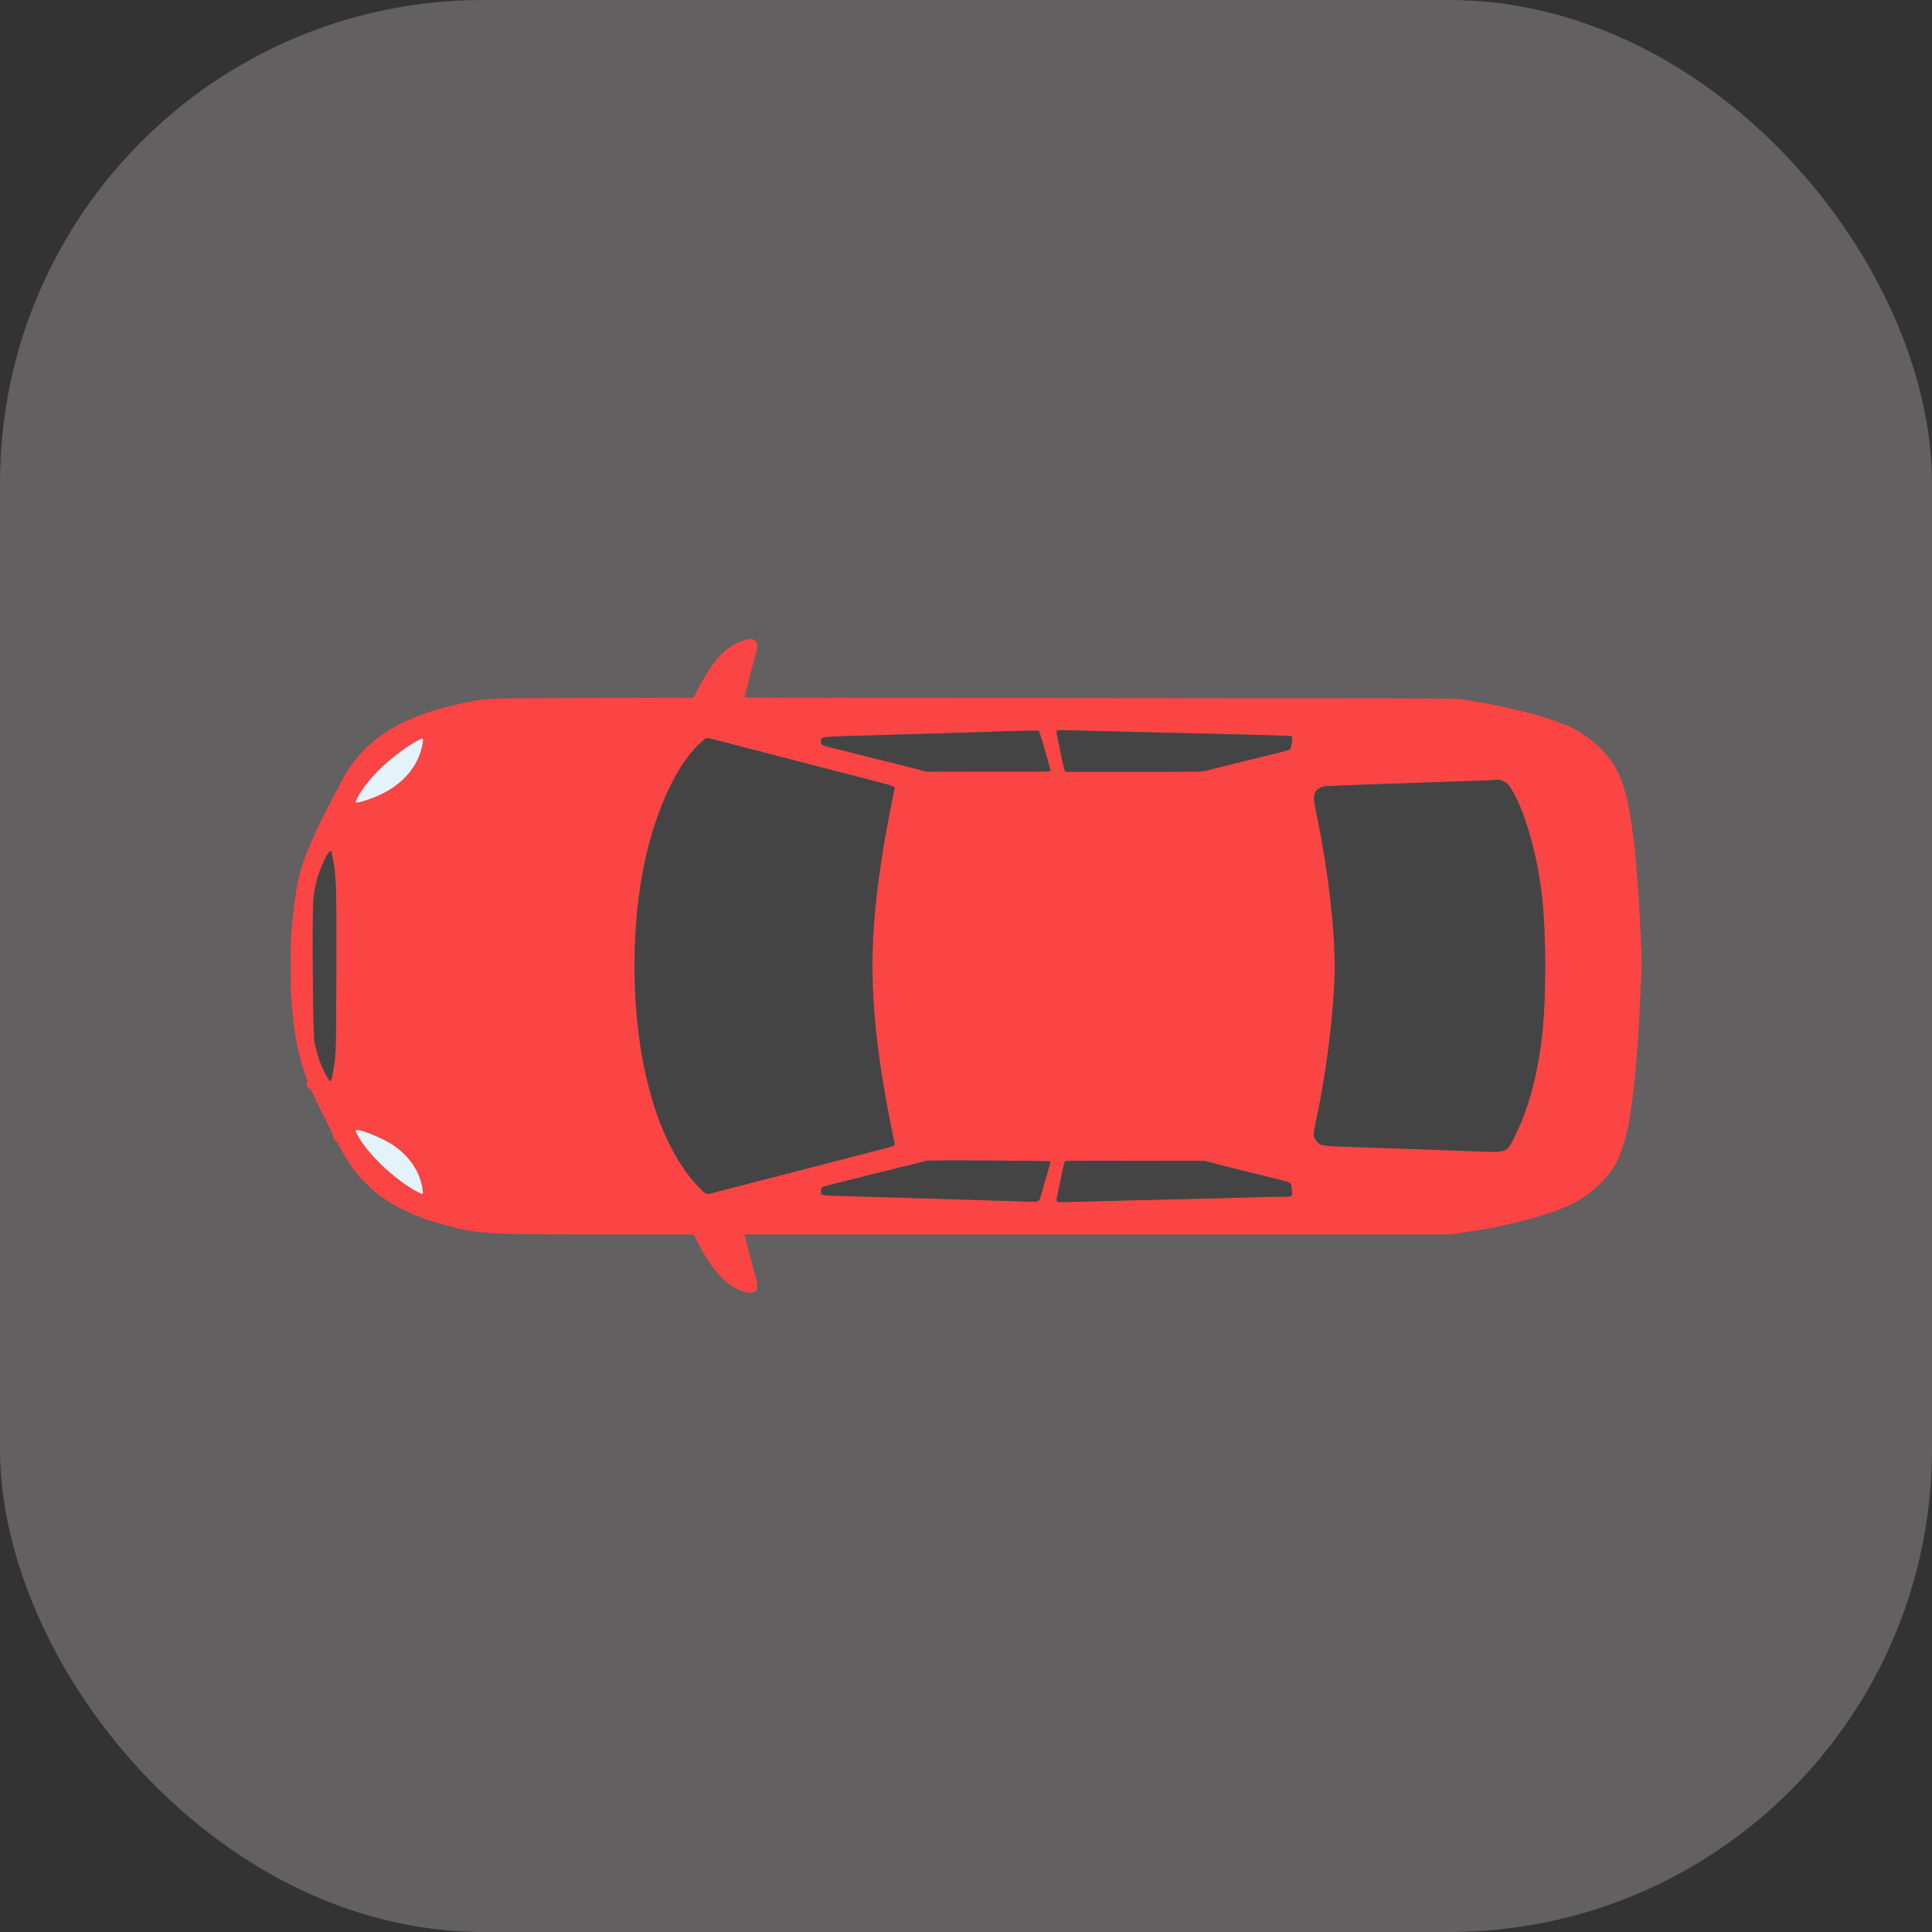 <svg xmlns="http://www.w3.org/2000/svg" version="1.1" xmlns:xlink="http://www.w3.org/1999/xlink" xmlns:svgjs="http://svgjs.com/svgjs" width="1000" height="1000"><rect width="100%" height="100%" fill="#333333" stroke="none"/><rect width="1000" height="1000" rx="250" ry="250" fill="#626060"></rect><g transform="matrix(1.75,0,0,1.75,149.944,328.309)"><svg xmlns="http://www.w3.org/2000/svg" version="1.1" xmlns:xlink="http://www.w3.org/1999/xlink" xmlns:svgjs="http://svgjs.com/svgjs" width="400" height="196.241"><svg id="svg" version="1.1" xmlns="http://www.w3.org/2000/svg" xmlns:xlink="http://www.w3.org/1999/xlink" width="400" height="196.241" viewBox="0, 0, 400,196.241"><g id="svgg"><path id="path0" d="M134.915 1.581 C 129.386 3.073,125.345 7.277,120.583 16.492 L 119.417 18.750 89.750 18.840 C 56.534 18.940,58.685 18.864,52.083 20.184 C 33.289 23.942,22.109 30.895,15.663 42.833 C 6.452 59.895,3.201 67.707,1.932 75.833 C 1.336 79.654,0.874 83.602,0.472 88.333 C 0.198 91.560,0.195 104.846,0.468 107.833 C 0.582 109.071,0.750 110.908,0.843 111.917 C 0.935 112.925,1.081 114.275,1.167 114.917 C 1.253 115.558,1.406 116.721,1.507 117.500 C 2.041 121.607,3.204 126.325,4.724 130.556 C 5.209 131.906,5.281 132.265,5.132 132.594 C 4.845 133.222,5.151 134.035,5.787 134.333 C 6.088 134.474,6.410 134.801,6.526 135.083 C 7.181 136.679,9.842 142.182,11.223 144.801 C 12.109 146.478,12.834 148.053,12.836 148.301 C 12.840 149.091,13.031 149.507,13.501 149.751 C 13.816 149.913,14.210 150.474,14.755 151.536 C 20.796 163.296,29.541 170.022,44.263 174.231 C 55.421 177.421,56.568 177.500,91.874 177.500 L 119.497 177.500 120.494 179.489 C 125.172 188.821,130.145 193.835,135.622 194.744 C 137.840 195.113,138.826 193.490,138.012 190.809 C 137.835 190.227,137.415 188.700,137.079 187.417 C 136.743 186.133,136.329 184.558,136.158 183.917 C 135.419 181.146,134.695 178.383,134.598 177.958 L 134.494 177.500 238.889 177.500 L 343.285 177.500 346.184 177.086 C 360.161 175.089,371.561 172.134,379.173 168.537 C 384.709 165.920,390.616 160.244,392.827 155.416 C 394.278 152.247,395.834 146.719,396.322 143.000 C 396.400 142.404,396.583 141.242,396.729 140.417 C 397.147 138.046,397.913 131.306,398.158 127.833 C 398.239 126.688,398.382 124.925,398.475 123.917 C 398.776 120.681,399.127 114.580,399.503 106.083 C 399.600 103.883,399.723 101.596,399.777 101.000 C 399.942 99.158,399.916 95.923,399.702 91.750 C 399.589 89.550,399.423 86.212,399.334 84.333 C 399.182 81.151,399.030 78.705,398.678 73.750 C 398.279 68.140,398.052 65.562,397.661 62.208 C 397.234 58.551,397.132 57.776,396.834 55.917 C 396.658 54.817,396.467 53.579,396.411 53.167 C 395.876 49.276,394.378 44.017,392.921 40.917 C 390.041 34.789,382.759 28.486,376.071 26.335 C 375.711 26.219,374.967 25.936,374.417 25.706 C 370.195 23.942,359.300 21.303,349.833 19.751 C 348.412 19.518,346.800 19.236,346.250 19.123 C 345.467 18.963,322.369 18.909,240.007 18.875 C 182.124 18.851,134.703 18.770,134.629 18.696 C 134.512 18.579,134.970 16.650,136.177 12.167 C 136.337 11.571,136.743 10.033,137.079 8.750 C 137.415 7.467,137.835 5.940,138.012 5.357 C 138.928 2.341,137.691 0.831,134.915 1.581 M235.000 28.503 C 238.621 28.592,244.471 28.742,248.000 28.836 C 251.529 28.931,257.679 29.079,261.667 29.167 C 265.654 29.254,271.729 29.400,275.167 29.490 C 278.604 29.581,284.754 29.737,288.833 29.837 C 292.912 29.937,296.319 30.087,296.403 30.171 C 296.692 30.458,296.228 33.714,295.854 34.016 C 295.674 34.163,294.526 34.526,293.304 34.824 C 282.847 37.370,271.443 40.203,270.811 40.412 C 270.135 40.635,267.520 40.667,249.773 40.667 L 229.508 40.667 229.258 40.285 C 229.120 40.075,228.735 38.557,228.401 36.910 C 228.067 35.264,227.607 33.017,227.379 31.917 C 226.841 29.328,226.777 28.887,226.893 28.584 C 227.007 28.287,226.469 28.292,235.000 28.503 M221.753 29.042 C 221.889 29.340,222.573 31.571,223.272 34.000 C 225.220 40.765,225.115 40.325,224.829 40.507 C 224.679 40.602,217.521 40.648,206.417 40.623 L 188.250 40.583 184.833 39.706 C 182.954 39.224,180.817 38.671,180.083 38.478 C 179.350 38.285,177.737 37.885,176.500 37.588 C 173.704 36.917,169.174 35.786,166.750 35.153 C 165.742 34.889,163.342 34.292,161.417 33.825 C 157.191 32.801,157.167 32.788,157.167 31.600 C 157.167 30.211,155.591 30.356,177.333 29.746 C 182.237 29.608,188.537 29.424,191.333 29.336 C 194.129 29.249,199.267 29.093,202.750 28.991 C 206.233 28.888,210.358 28.747,211.917 28.677 C 213.475 28.607,216.270 28.539,218.128 28.525 L 221.505 28.500 221.753 29.042 M126.280 31.319 C 127.639 31.677,131.412 32.659,134.667 33.499 C 137.921 34.340,144.183 35.962,148.583 37.104 C 152.983 38.246,158.346 39.634,160.500 40.190 C 162.654 40.745,165.654 41.523,167.167 41.918 C 168.679 42.314,171.867 43.139,174.250 43.751 C 178.501 44.843,179.127 45.095,178.922 45.630 C 178.698 46.213,176.594 57.137,175.849 61.583 C 171.053 90.198,171.169 108.119,176.340 137.532 C 176.927 140.876,178.718 150.001,178.918 150.667 C 179.065 151.159,178.691 151.356,176.569 151.911 C 175.385 152.220,169.729 153.684,164.000 155.164 C 158.271 156.644,149.233 158.980,143.917 160.355 C 138.600 161.729,132.487 163.306,130.333 163.858 C 128.179 164.410,125.893 165.005,125.253 165.181 C 123.182 165.749,123.174 165.746,121.175 163.706 C 109.113 151.396,102.004 127.062,102.004 98.083 C 102.004 69.735,108.533 46.736,120.405 33.269 C 122.869 30.474,122.963 30.443,126.280 31.319 M39.402 30.975 C 39.540 31.200,39.197 33.109,38.723 34.750 C 36.751 41.576,30.116 47.113,20.952 49.582 C 19.474 49.980,19.313 49.836,19.894 48.639 C 21.398 45.539,25.037 41.134,28.667 38.021 C 33.383 33.976,38.984 30.300,39.402 30.975 M359.262 43.590 C 362.520 45.151,367.559 58.938,369.659 72.035 C 371.626 84.306,371.930 106.269,370.315 119.500 C 368.890 131.170,366.183 140.946,362.235 148.671 C 359.754 153.529,360.521 153.286,349.000 152.855 C 346.021 152.743,341.633 152.582,339.250 152.496 C 336.867 152.411,332.817 152.264,330.250 152.171 C 327.683 152.077,322.133 151.890,317.917 151.755 C 304.747 151.333,305.200 151.385,303.996 150.175 C 302.668 148.842,302.608 148.254,303.423 144.578 C 306.256 131.797,308.443 115.263,309.015 102.298 C 309.547 90.235,307.378 70.529,303.481 52.023 C 302.578 47.736,302.807 46.546,304.755 45.405 C 305.657 44.877,305.632 44.878,319.667 44.417 C 327.084 44.174,331.262 44.028,341.000 43.672 C 343.429 43.583,347.929 43.430,351.000 43.331 C 354.071 43.232,356.658 43.120,356.750 43.082 C 357.111 42.933,358.460 43.206,359.262 43.590 M12.333 64.239 C 12.333 64.279,12.441 64.826,12.574 65.454 C 13.785 71.214,13.871 73.655,13.789 100.000 C 13.714 124.281,13.728 123.834,12.903 128.808 C 12.258 132.701,12.189 132.779,11.045 130.905 C 9.512 128.392,8.024 124.241,7.306 120.474 C 6.891 118.296,6.623 83.675,6.984 78.821 C 7.341 74.009,8.708 69.486,11.095 65.218 C 11.587 64.338,12.333 63.748,12.333 64.239 M23.500 147.595 C 32.485 150.753,38.306 156.854,39.312 164.167 C 39.529 165.739,39.432 165.794,37.898 164.977 C 31.579 161.611,24.220 154.877,20.802 149.333 C 18.851 146.169,19.060 146.035,23.500 147.595 M224.945 155.931 C 225.001 156.076,224.580 157.782,224.010 159.722 C 223.440 161.663,222.700 164.181,222.365 165.318 C 221.549 168.090,221.925 167.883,217.931 167.762 C 216.090 167.706,212.108 167.587,209.083 167.497 C 206.058 167.407,201.183 167.260,198.250 167.169 C 195.317 167.078,190.367 166.928,187.250 166.835 C 184.133 166.742,179.146 166.590,176.167 166.498 C 173.188 166.407,167.790 166.253,164.173 166.156 C 156.869 165.962,157.165 166.021,157.169 164.771 C 157.173 163.399,156.932 163.530,161.500 162.423 C 163.287 161.990,165.425 161.458,166.250 161.242 C 168.942 160.535,174.537 159.142,176.666 158.649 C 177.812 158.383,179.087 158.059,179.500 157.927 C 179.912 157.796,180.700 157.600,181.250 157.492 C 182.509 157.245,188.052 155.837,188.149 155.739 C 188.398 155.491,224.849 155.680,224.945 155.931 M273.250 156.449 C 276.824 157.372,281.267 158.485,289.120 160.425 C 296.825 162.328,296.135 161.976,296.369 164.122 C 296.619 166.423,296.723 166.334,293.771 166.333 C 292.476 166.332,288.979 166.404,286.000 166.492 C 279.469 166.686,269.133 166.948,259.417 167.166 C 251.377 167.347,241.667 167.594,233.333 167.830 C 230.262 167.917,227.544 167.945,227.292 167.892 C 226.689 167.764,226.696 167.573,227.420 164.167 C 227.741 162.654,228.243 160.226,228.534 158.771 C 228.826 157.316,229.169 156.022,229.296 155.894 C 229.492 155.699,232.708 155.670,250.056 155.711 L 270.583 155.760 273.250 156.449 " stroke="none" fill="#fb4444" fill-rule="evenodd"></path><path id="path1" d="M226.893 28.584 C 226.777 28.887,226.841 29.328,227.379 31.917 C 227.607 33.017,228.067 35.264,228.401 36.910 C 228.735 38.557,229.120 40.075,229.258 40.285 L 229.508 40.667 249.773 40.667 C 267.520 40.667,270.135 40.635,270.811 40.412 C 271.443 40.203,282.847 37.370,293.304 34.824 C 294.526 34.526,295.674 34.163,295.854 34.016 C 296.228 33.714,296.692 30.458,296.403 30.171 C 296.319 30.087,292.912 29.937,288.833 29.837 C 284.754 29.737,278.604 29.581,275.167 29.490 C 271.729 29.400,265.654 29.254,261.667 29.167 C 257.679 29.079,251.529 28.931,248.000 28.836 C 239.505 28.610,228.595 28.341,227.703 28.337 C 227.219 28.334,226.959 28.414,226.893 28.584 M211.917 28.677 C 210.358 28.747,206.233 28.888,202.750 28.991 C 199.267 29.093,194.129 29.249,191.333 29.336 C 188.537 29.424,182.237 29.608,177.333 29.746 C 155.591 30.356,157.167 30.211,157.167 31.600 C 157.167 32.788,157.191 32.801,161.417 33.825 C 163.342 34.292,165.742 34.889,166.750 35.153 C 169.174 35.786,173.704 36.917,176.500 37.588 C 177.737 37.885,179.350 38.285,180.083 38.478 C 180.817 38.671,182.954 39.224,184.833 39.706 L 188.250 40.583 206.417 40.623 C 217.521 40.648,224.679 40.602,224.829 40.507 C 225.115 40.325,225.220 40.765,223.272 34.000 C 222.573 31.571,221.889 29.340,221.753 29.042 L 221.505 28.500 218.128 28.525 C 216.270 28.539,213.475 28.607,211.917 28.677 M122.307 31.394 C 112.812 39.152,104.814 59.945,102.746 82.249 C 99.530 116.924,106.794 149.029,121.175 163.706 C 123.174 165.746,123.182 165.749,125.253 165.181 C 125.893 165.005,128.179 164.410,130.333 163.858 C 132.487 163.306,138.600 161.729,143.917 160.355 C 149.233 158.980,158.271 156.644,164.000 155.164 C 169.729 153.684,175.385 152.220,176.569 151.911 C 178.691 151.356,179.065 151.159,178.918 150.667 C 178.718 150.001,176.927 140.876,176.340 137.532 C 171.169 108.119,171.053 90.198,175.849 61.583 C 176.594 57.137,178.698 46.213,178.922 45.630 C 179.127 45.095,178.501 44.843,174.250 43.751 C 171.867 43.139,168.679 42.314,167.167 41.918 C 165.654 41.523,162.654 40.745,160.500 40.190 C 158.346 39.634,152.983 38.246,148.583 37.104 C 144.183 35.962,137.921 34.340,134.667 33.499 C 131.412 32.659,127.639 31.677,126.280 31.319 C 123.238 30.515,123.386 30.513,122.307 31.394 M356.750 43.082 C 356.658 43.120,354.071 43.232,351.000 43.331 C 347.929 43.430,343.429 43.583,341.000 43.672 C 331.262 44.028,327.084 44.174,319.667 44.417 C 305.632 44.878,305.657 44.877,304.755 45.405 C 302.807 46.546,302.578 47.736,303.481 52.023 C 307.378 70.529,309.547 90.235,309.015 102.298 C 308.443 115.263,306.256 131.797,303.423 144.578 C 302.608 148.254,302.668 148.842,303.996 150.175 C 305.200 151.385,304.747 151.333,317.917 151.755 C 322.133 151.890,327.683 152.077,330.250 152.171 C 332.817 152.264,336.867 152.411,339.250 152.496 C 341.633 152.582,346.021 152.743,349.000 152.855 C 360.521 153.286,359.754 153.529,362.235 148.671 C 366.183 140.946,368.890 131.170,370.315 119.500 C 371.670 108.398,371.673 87.993,370.320 76.833 C 368.731 63.717,364.715 50.412,360.626 44.719 C 359.887 43.690,357.608 42.728,356.750 43.082 M11.095 65.218 C 8.708 69.486,7.341 74.009,6.984 78.821 C 6.623 83.675,6.891 118.296,7.306 120.474 C 8.024 124.241,9.512 128.392,11.045 130.905 C 12.189 132.779,12.258 132.701,12.903 128.808 C 13.728 123.834,13.714 124.281,13.789 100.000 C 13.871 73.655,13.785 71.214,12.574 65.454 C 12.441 64.826,12.333 64.279,12.333 64.239 C 12.333 63.748,11.587 64.338,11.095 65.218 M188.149 155.739 C 188.052 155.837,182.509 157.245,181.250 157.492 C 180.700 157.600,179.912 157.796,179.500 157.927 C 179.087 158.059,177.812 158.383,176.666 158.649 C 174.537 159.142,168.942 160.535,166.250 161.242 C 165.425 161.458,163.287 161.990,161.500 162.423 C 156.932 163.530,157.173 163.399,157.169 164.771 C 157.165 166.021,156.869 165.962,164.173 166.156 C 167.790 166.253,173.188 166.407,176.167 166.498 C 179.146 166.590,184.133 166.742,187.250 166.835 C 190.367 166.928,195.317 167.078,198.250 167.169 C 201.183 167.260,206.058 167.407,209.083 167.497 C 212.108 167.587,216.090 167.706,217.931 167.762 C 221.925 167.883,221.549 168.090,222.365 165.318 C 222.700 164.181,223.440 161.663,224.010 159.722 C 224.580 157.782,225.001 156.076,224.945 155.931 C 224.849 155.680,188.398 155.491,188.149 155.739 M229.296 155.894 C 229.169 156.022,228.826 157.316,228.534 158.771 C 228.243 160.226,227.741 162.654,227.420 164.167 C 226.696 167.573,226.689 167.764,227.292 167.892 C 227.544 167.945,230.262 167.917,233.333 167.830 C 241.667 167.594,251.377 167.347,259.417 167.166 C 269.133 166.948,279.469 166.686,286.000 166.492 C 288.979 166.404,292.476 166.332,293.771 166.333 C 296.723 166.334,296.619 166.423,296.369 164.122 C 296.135 161.976,296.825 162.328,289.120 160.425 C 281.267 158.485,276.824 157.372,273.250 156.449 L 270.583 155.760 250.056 155.711 C 232.708 155.670,229.492 155.699,229.296 155.894 " stroke="none" fill="#444444" fill-rule="evenodd"></path><path id="path2" d="M37.500 31.635 C 34.694 33.220,31.956 35.200,28.667 38.021 C 25.037 41.134,21.398 45.539,19.894 48.639 C 19.313 49.836,19.474 49.980,20.952 49.582 C 31.287 46.798,38.038 40.405,39.323 32.184 C 39.580 30.535,39.492 30.509,37.500 31.635 M19.651 146.676 C 19.470 146.788,19.485 146.931,19.730 147.448 C 22.424 153.124,30.777 161.183,37.898 164.977 C 39.432 165.794,39.529 165.739,39.312 164.167 C 38.597 158.968,35.317 154.143,30.293 150.897 C 27.069 148.814,20.444 146.186,19.651 146.676 " stroke="none" fill="#e4f2fa" fill-rule="evenodd"></path></g></svg></svg></g></svg>